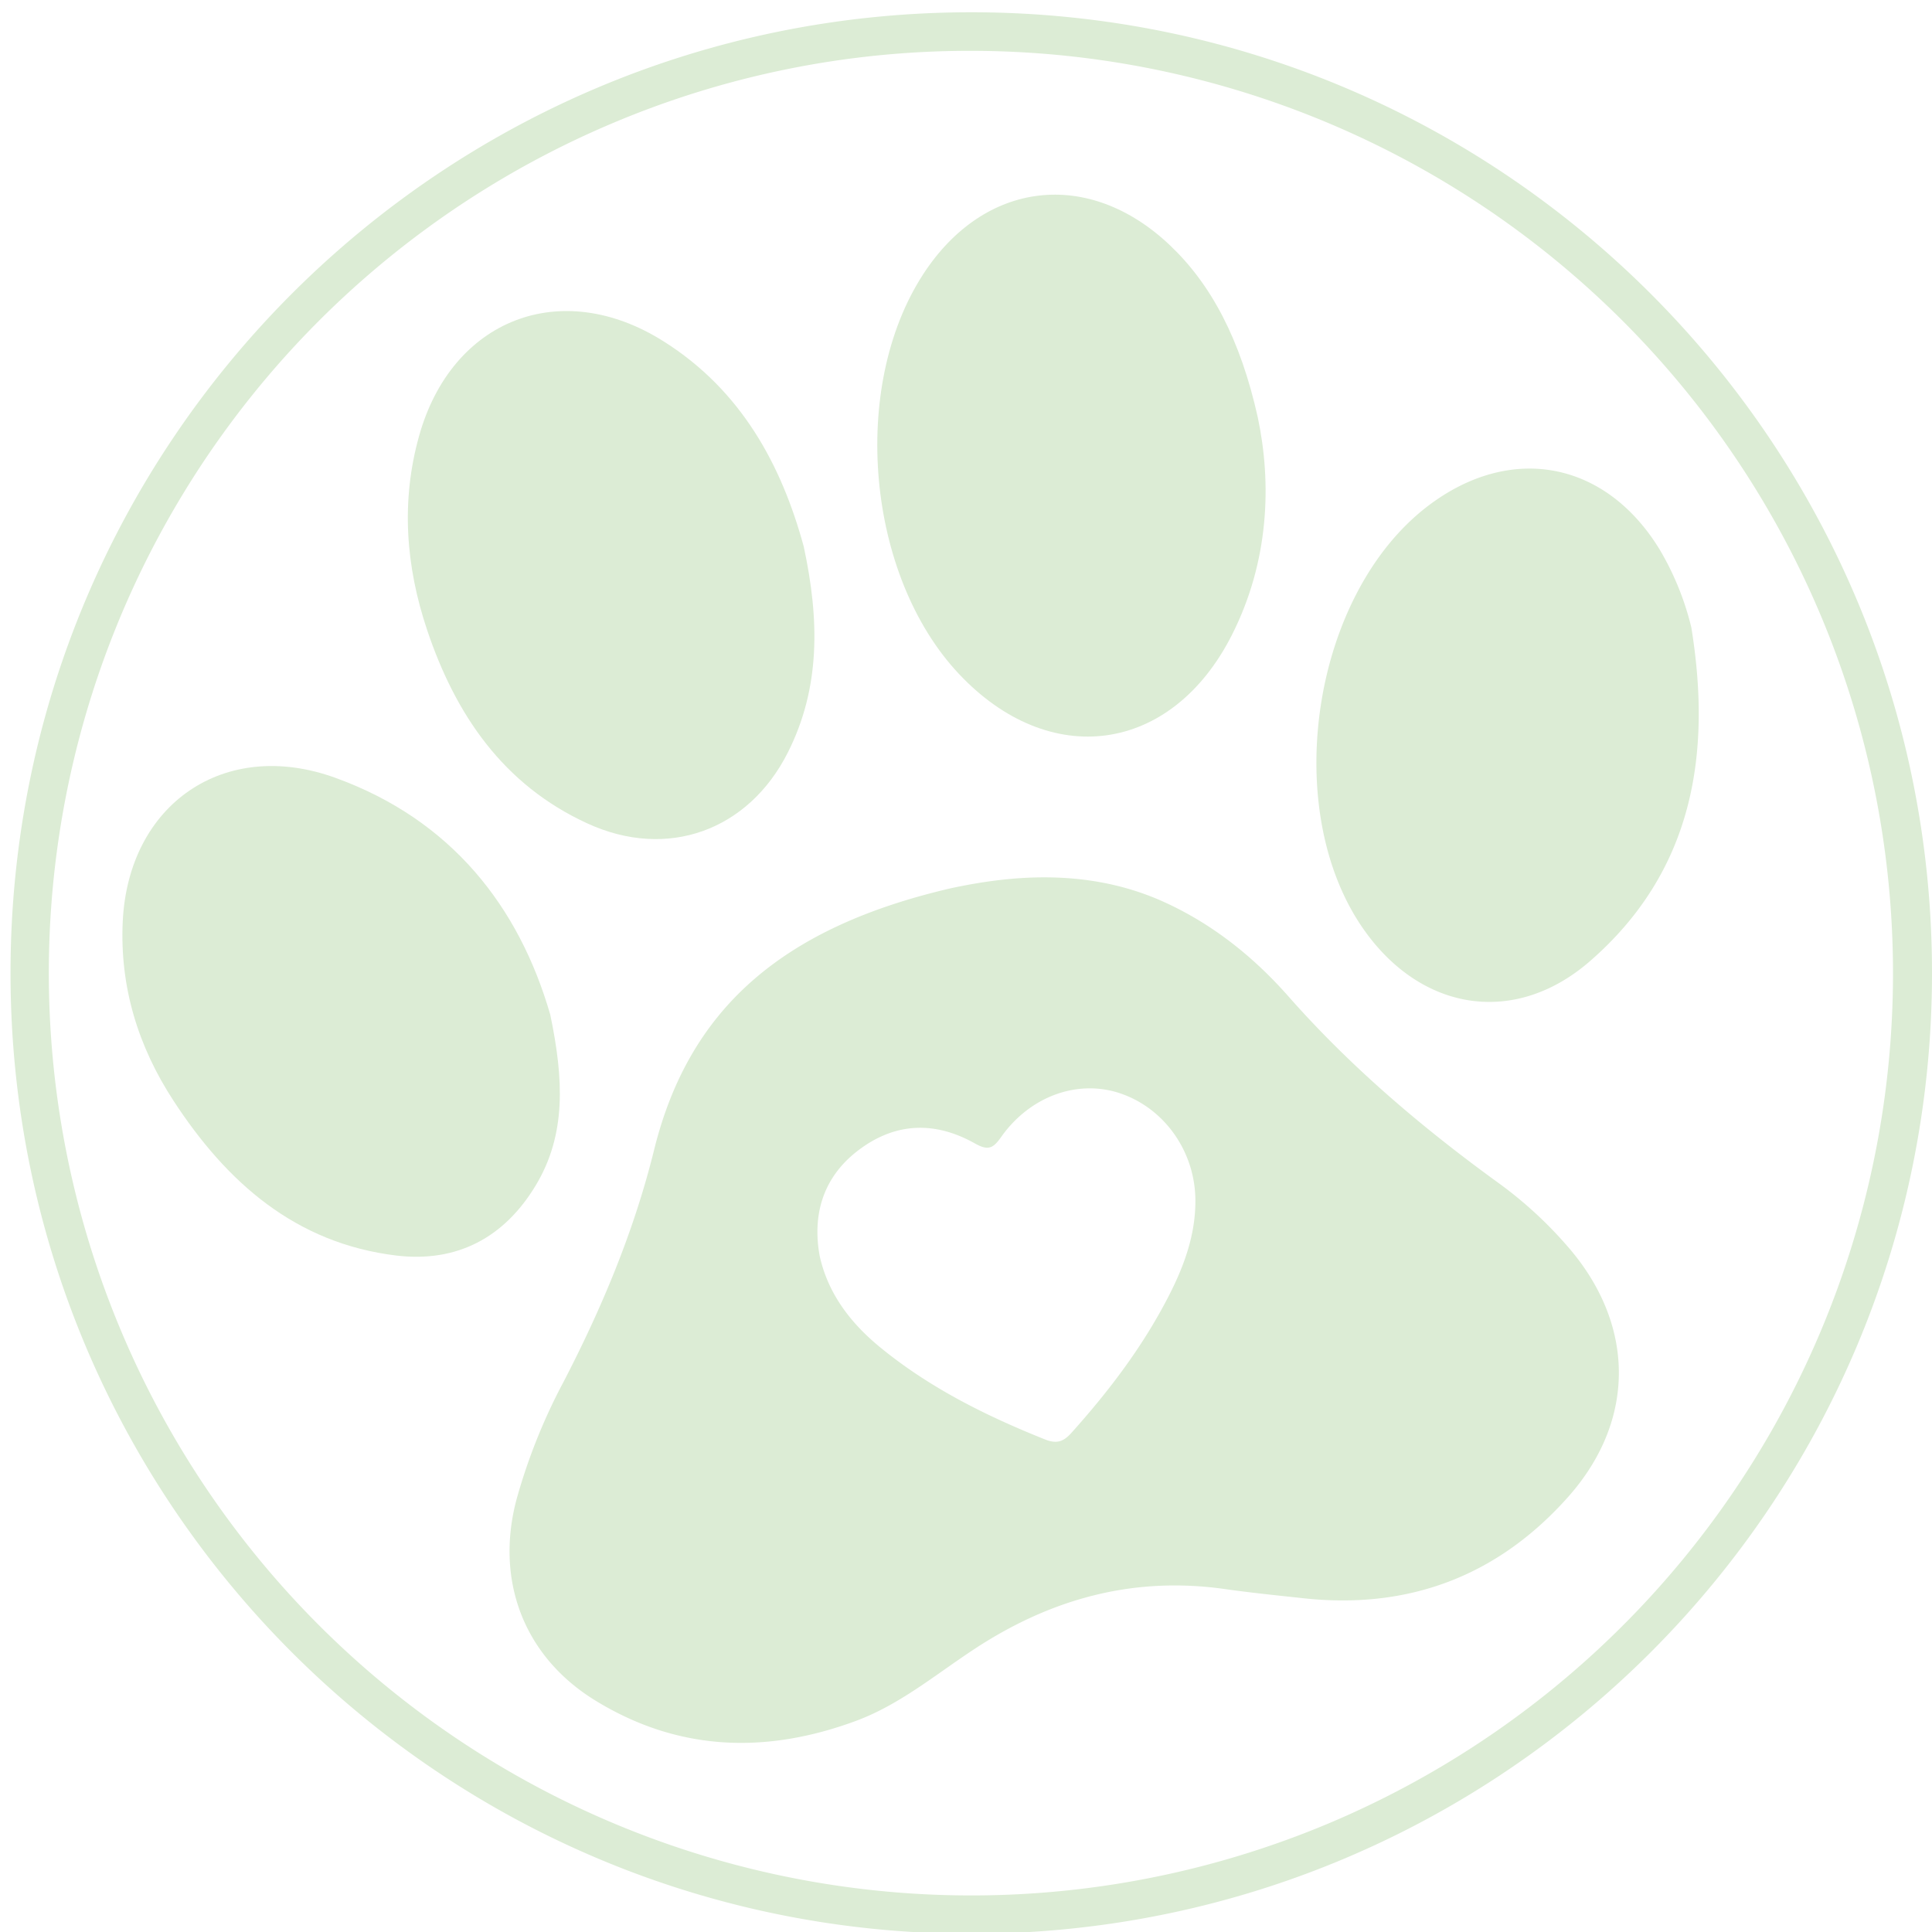 <svg xmlns="http://www.w3.org/2000/svg" viewBox="0 0 551 551"><defs><style>.cls-1{fill:#dcecd5;}</style></defs><title>logo</title><g id="Layer_6" data-name="Layer 6"><path class="cls-1" d="M277,14.5A263.08,263.08,0,0,1,379.37,519.84,263.07,263.07,0,0,1,174.63,35.16,261.38,261.38,0,0,1,277,14.5m0-11C125.67,3.5,3,126.17,3,277.5s122.67,274,274,274,274-122.67,274-274S428.33,3.5,277,3.5Z"/><path class="cls-1" d="M358.71,119c4,18.88,3.26,41.16-7.43,62.2-17.19,33.8-51.95,38.55-77.87,10.92-26.26-28-31.05-81.55-10.19-113.8,17.4-26.9,47.26-30.42,70.5-8.32C345.41,81.11,353.75,96.73,358.71,119Z"/><path class="cls-1" d="M229.22,155.86c4.5,20.89,4.79,40.24-4.5,58.69-11.26,22.38-34.44,30.75-57.2,20.29-24-11-37.64-31.06-45.73-55.24-6.05-18.06-7.49-36.57-2.28-55.23,9.3-33.35,40.5-45.51,69.77-27C211.42,111.32,222.88,132.61,229.22,155.86Z"/><path class="cls-1" d="M156.94,289.41c3.8,18.26,4.64,34.12-4.19,48.73-8.94,14.79-22.37,22-39.7,19.94C84.27,354.6,64.68,337.22,49.53,314,39.45,298.59,34.14,281.56,35,262.89c1.57-33.57,29-52.54,60.64-41.06C128.65,233.78,148,258.47,156.94,289.41Z"/><path class="cls-1" d="M482.36,178.94c5.91,36.42.4,69.7-28.93,95.2-21,18.25-47.15,14.5-63.67-7.91-25-33.87-16.07-96.25,17.4-121.86,23.57-18,50.67-13,66.16,12.34A80.86,80.86,0,0,1,482.36,178.94Z"/><path class="cls-1" d="M446.8,355.16a116.43,116.43,0,0,0-19.12-17.55c-21.85-15.82-42.3-33.12-60.21-53.43-10-11.33-21.74-20.74-35.75-27.05-22.56-10.14-45.45-7-60.29-3.86-48,11.08-74.88,34.13-84.89,74.7-5.73,23.18-14.84,44.93-25.78,66.06a165.35,165.35,0,0,0-13.45,33.61c-6.14,23.16,2.11,44.85,22.52,57.37,23.63,14.49,48.61,15.27,74.24,5.8,12.36-4.57,22.47-13,33.25-20.13,22-14.62,45.7-21.23,72.06-17.48,7.45,1.06,14.94,1.81,22.41,2.62,30,3.26,55.38-6.36,75.39-28.85C466.82,404.91,466.36,377.35,446.8,355.16ZM333.58,369.09c-7.37,14.54-17.12,27.42-28,39.54-2.32,2.59-4.25,3.21-7.57,1.88-16.82-6.72-32.89-14.71-47-26.27-9.18-7.52-15-16-17.23-26-2-10.86.3-22,10.95-30.13s22-8.36,33.32-2c3.79,2.13,5.18,1.41,7.46-1.82,8.29-11.74,21.92-16.55,34-12.46,12.82,4.34,21.61,17,21.41,31.13C340.84,352.31,337.73,360.91,333.58,369.09Z"/></g></svg>